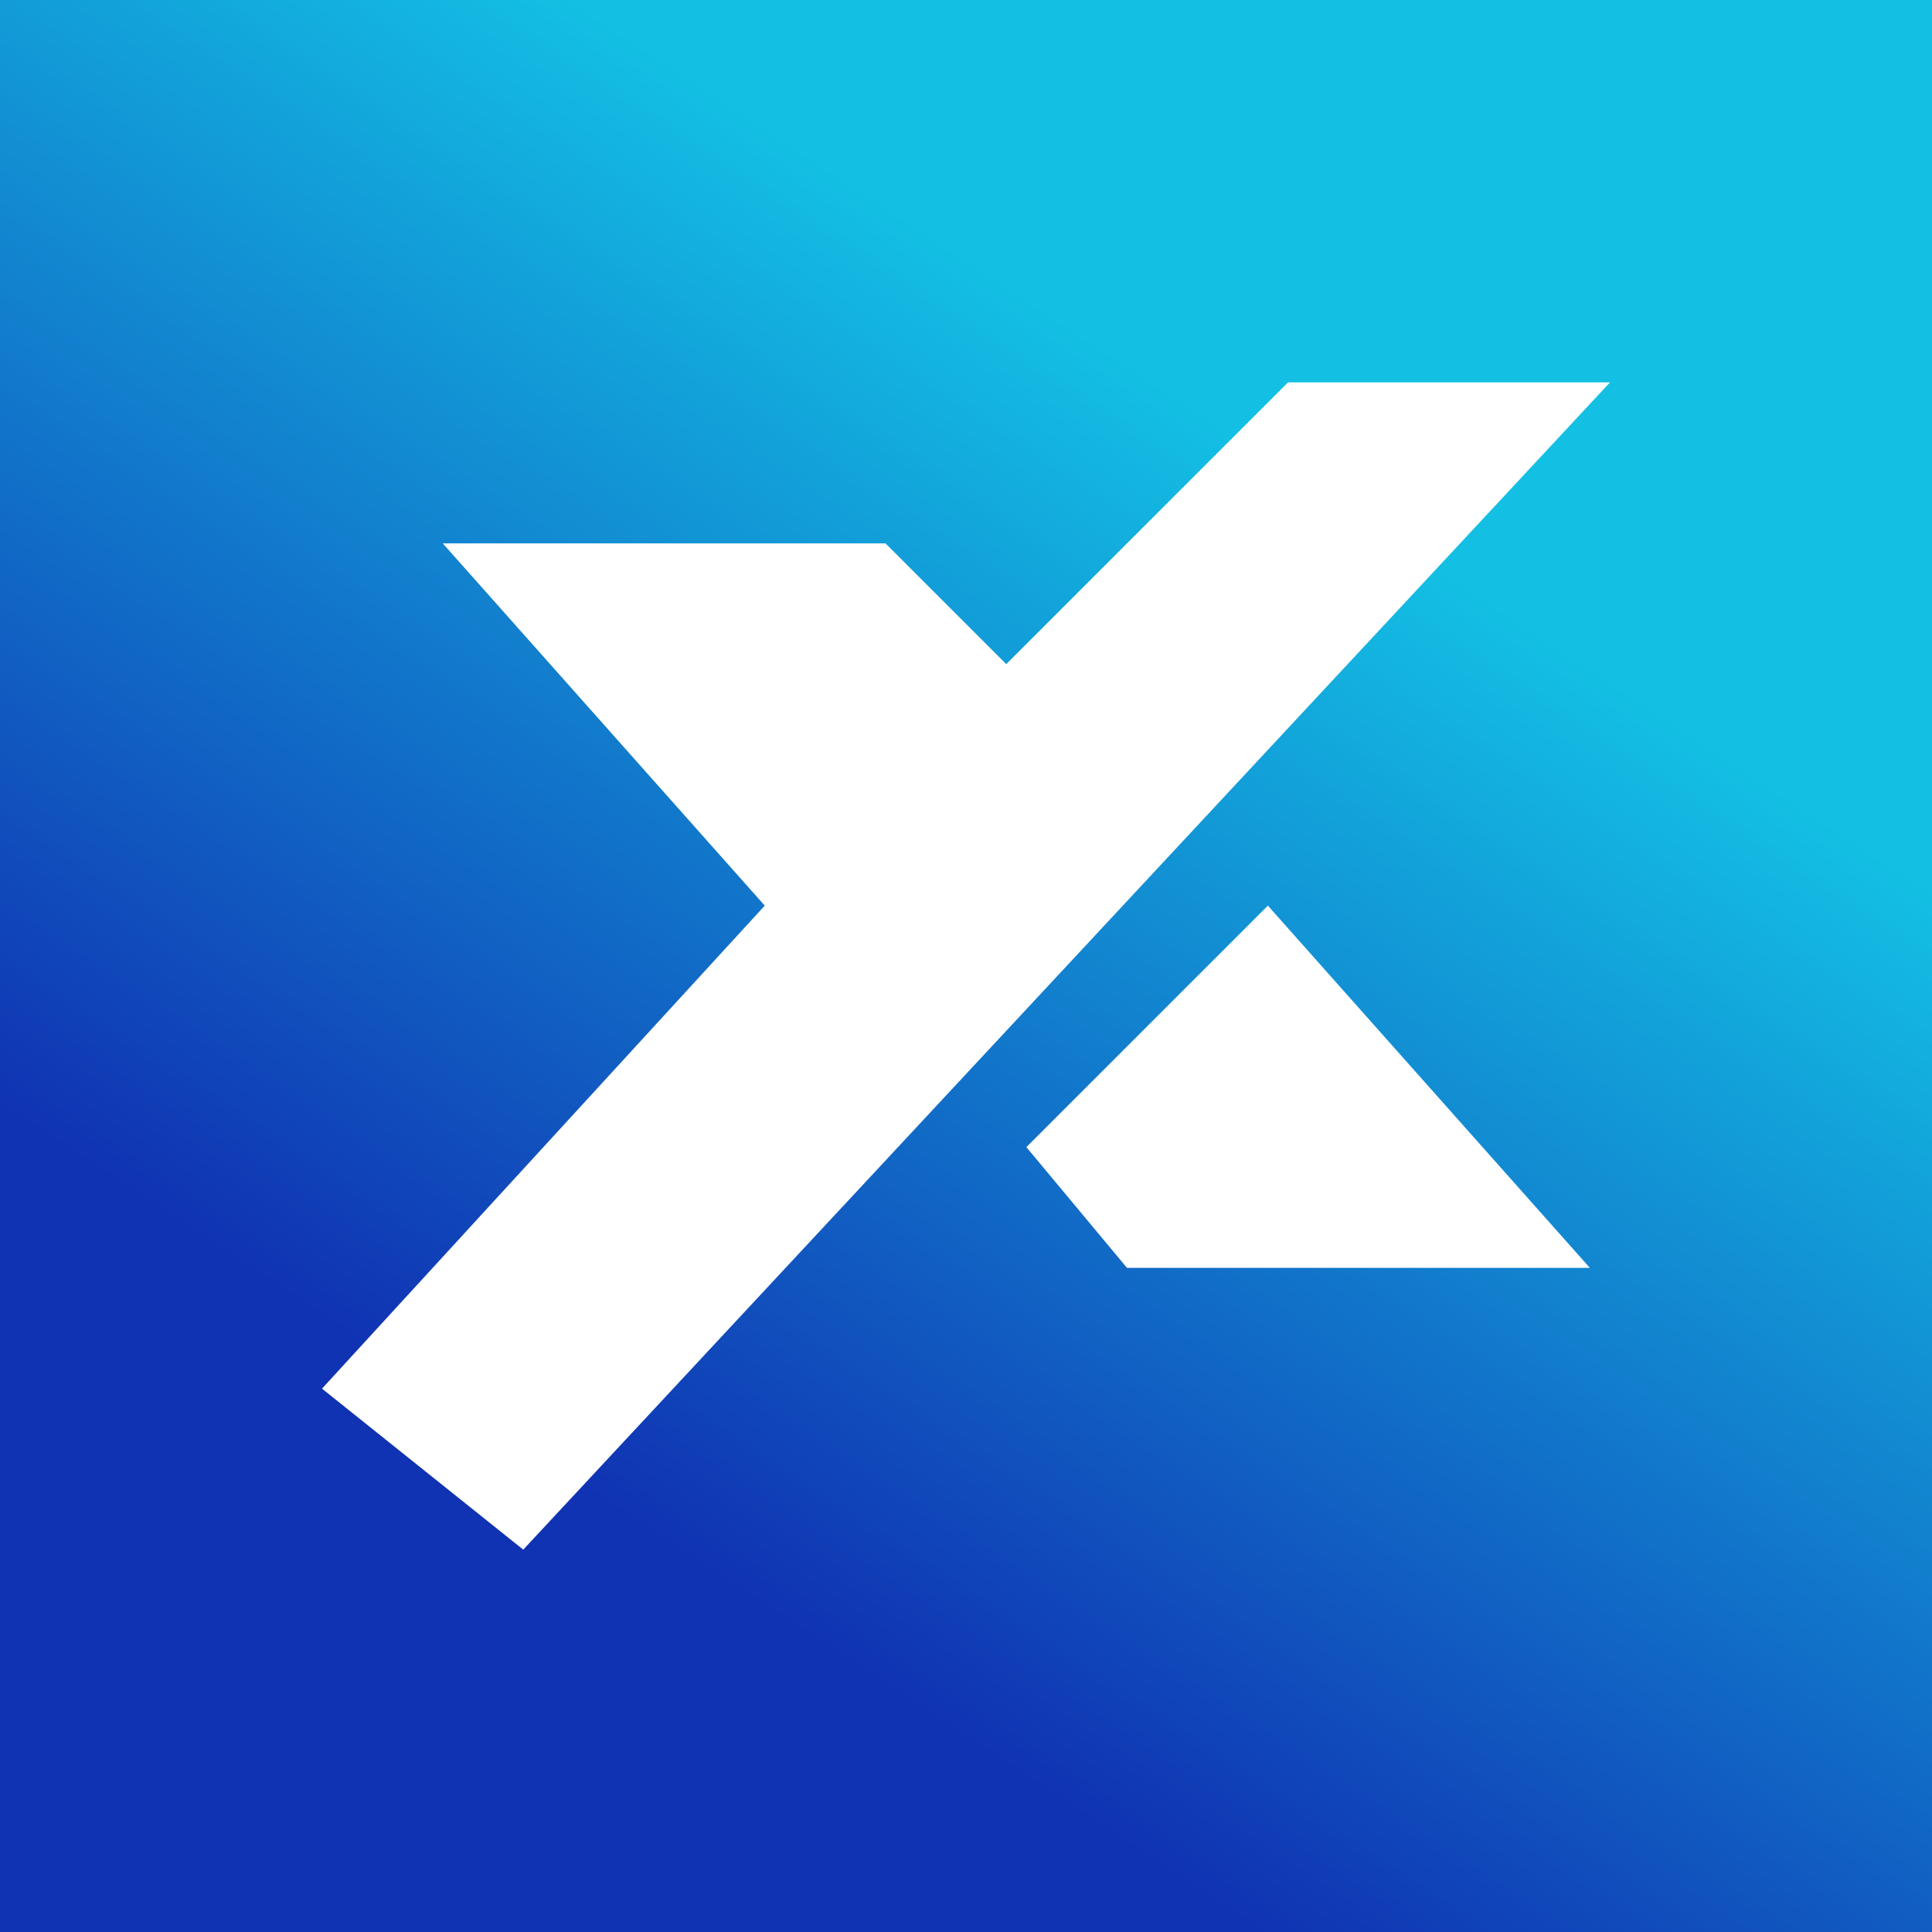 <svg xmlns="http://www.w3.org/2000/svg" width="24" height="24" fill="none" viewBox="0 0 24 24">
    <rect x="0" y="0" width="24" height="24" fill="#808080" stroke="none"/>
    <g clip-path="url(#XY__a)">
        <path fill="url(#XY__b)" d="M24 0H0v24h24z"/>
        <path fill="#fff" d="m4 17.25 5.5-6-4-4.5H11l1.5 1.5 3.5-3.5h4L6.5 19.25zm8.75-3 1.25 1.5h5.75l-4-4.5z"/>
    </g>
    <defs>
        <linearGradient id="XY__b" x1="16.143" x2="7.643" y1="5.786" y2="18.751" gradientUnits="userSpaceOnUse">
            <stop stop-color="#13C0E4"/>
            <stop offset="1" stop-color="#1033B3"/>
        </linearGradient>
        <clipPath id="XY__a">
            <path fill="#fff" d="M0 0h24v24H0z"/>
        </clipPath>
    </defs>
</svg>
